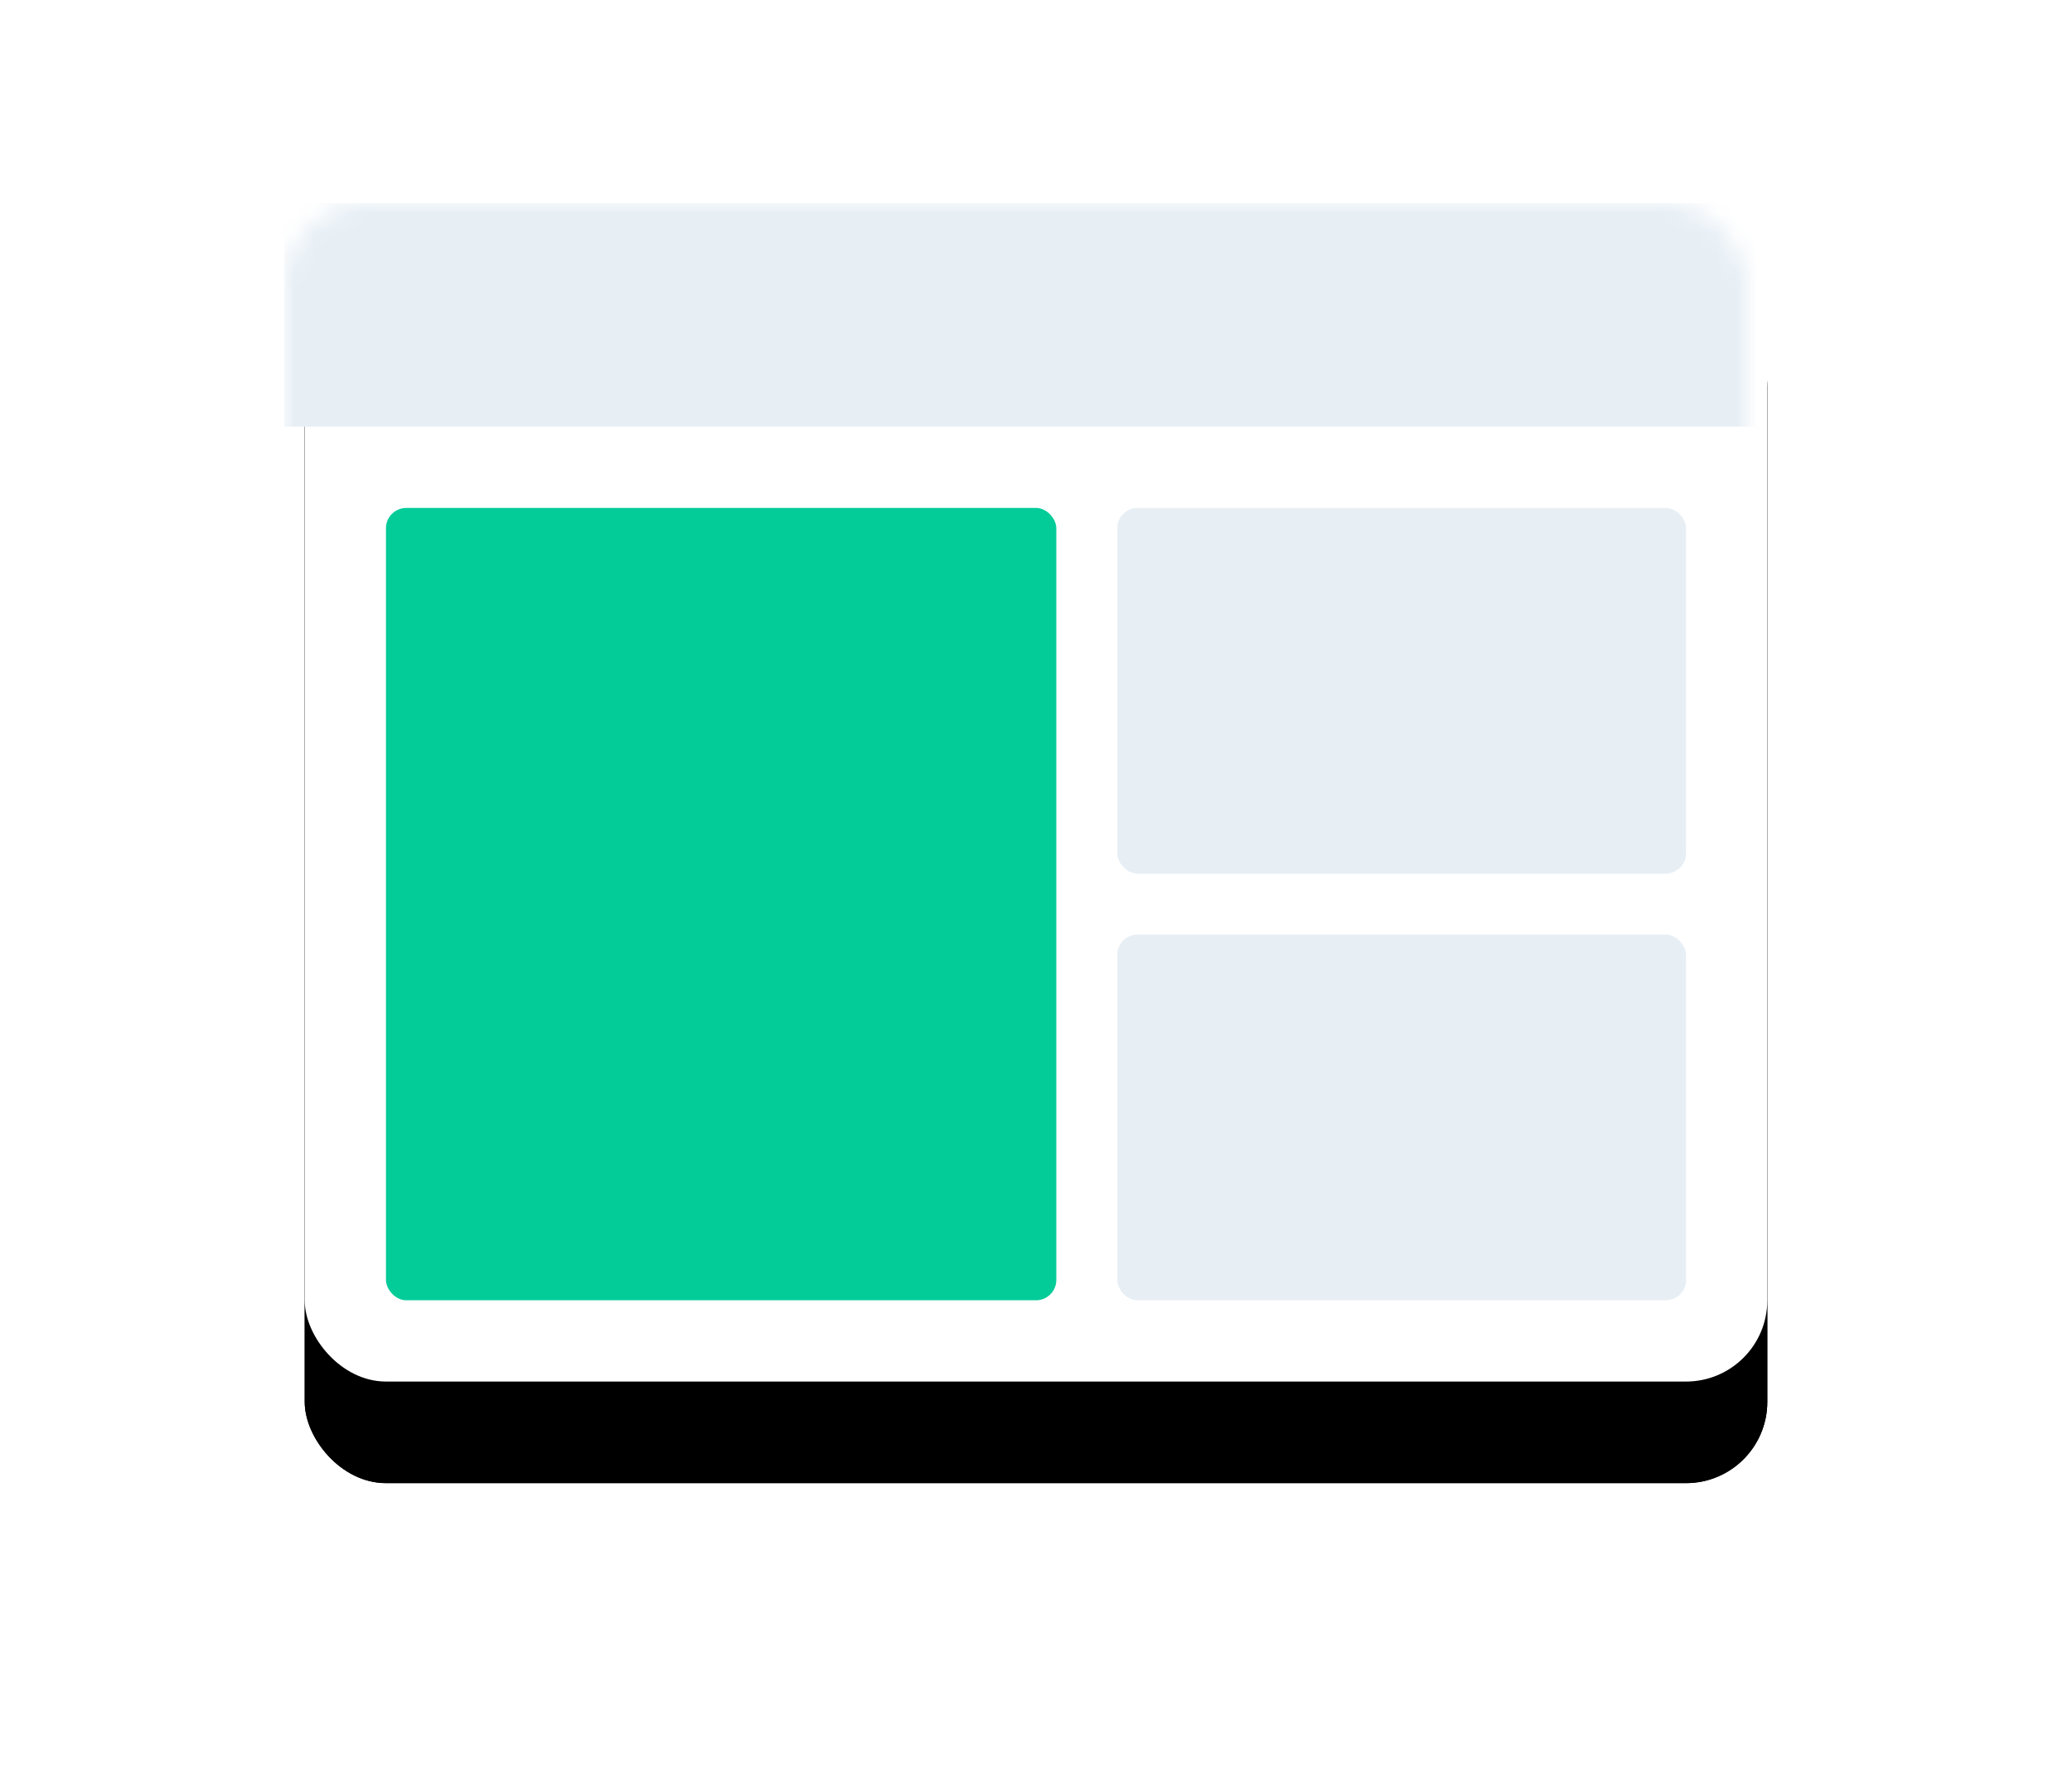 <?xml version="1.0" encoding="UTF-8"?>
<svg width="102px" height="88px" viewBox="0 0 102 88" version="1.1" xmlns="http://www.w3.org/2000/svg" xmlns:xlink="http://www.w3.org/1999/xlink">
    <!-- Generator: Sketch 52.4 (67378) - http://www.bohemiancoding.com/sketch -->
    <title>notemplate</title>
    <desc>Created with Sketch.</desc>
    <defs>
        <rect id="path-1" x="0" y="0" width="72" height="58" rx="4"></rect>
        <filter x="-34.7%" y="-34.5%" width="169.4%" height="186.2%" filterUnits="objectBoundingBox" id="filter-3">
            <feOffset dx="0" dy="5" in="SourceAlpha" result="shadowOffsetOuter1"></feOffset>
            <feGaussianBlur stdDeviation="7.5" in="shadowOffsetOuter1" result="shadowBlurOuter1"></feGaussianBlur>
            <feColorMatrix values="0 0 0 0 0   0 0 0 0 0   0 0 0 0 0  0 0 0 0.1 0" type="matrix" in="shadowBlurOuter1"></feColorMatrix>
        </filter>
        <rect id="path-4" x="0" y="0" width="72" height="58" rx="4"></rect>
        <filter x="-34.7%" y="-34.5%" width="169.4%" height="186.2%" filterUnits="objectBoundingBox" id="filter-6">
            <feOffset dx="0" dy="5" in="SourceAlpha" result="shadowOffsetOuter1"></feOffset>
            <feGaussianBlur stdDeviation="7.5" in="shadowOffsetOuter1" result="shadowBlurOuter1"></feGaussianBlur>
            <feColorMatrix values="0 0 0 0 0   0 0 0 0 0   0 0 0 0 0  0 0 0 0.1 0" type="matrix" in="shadowBlurOuter1"></feColorMatrix>
        </filter>
    </defs>
    <g id="Illustrations" stroke="none" stroke-width="1" fill="none" fill-rule="evenodd">
        <g transform="translate(-27, -8370)" id="Operations">
            <g transform="translate(42, 48)">
                <g id="notemplate" transform="translate(0, 8332)">
                    <g id="Rectangle">
                        <mask id="mask-2" fill="white">
                            <use xlink:href="#path-1"></use>
                        </mask>
                        <g id="Mask">
                            <use fill="black" fill-opacity="1" filter="url(#filter-3)" xlink:href="#path-1"></use>
                            <use fill="#FFFFFF" fill-rule="evenodd" xlink:href="#path-1"></use>
                        </g>
                        <mask id="mask-5" fill="white">
                            <use xlink:href="#path-4"></use>
                        </mask>
                        <g id="Mask">
                            <use fill="black" fill-opacity="1" filter="url(#filter-6)" xlink:href="#path-4"></use>
                            <use fill="#FFFFFF" fill-rule="evenodd" xlink:href="#path-4"></use>
                        </g>
                        <rect fill="#E7EFF5" mask="url(#mask-5)" x="-1" y="0" width="73" height="11"></rect>
                    </g>
                    <rect id="Rectangle" fill="#04CC99" x="4" y="15" width="33" height="39" rx="1"></rect>
                    <rect id="Rectangle" fill="#E7EFF5" x="40" y="15" width="28" height="18" rx="1"></rect>
                    <rect id="Rectangle" fill="#E7EFF5" x="40" y="36" width="28" height="18" rx="1"></rect>
                </g>
            </g>
        </g>
    </g>
</svg>